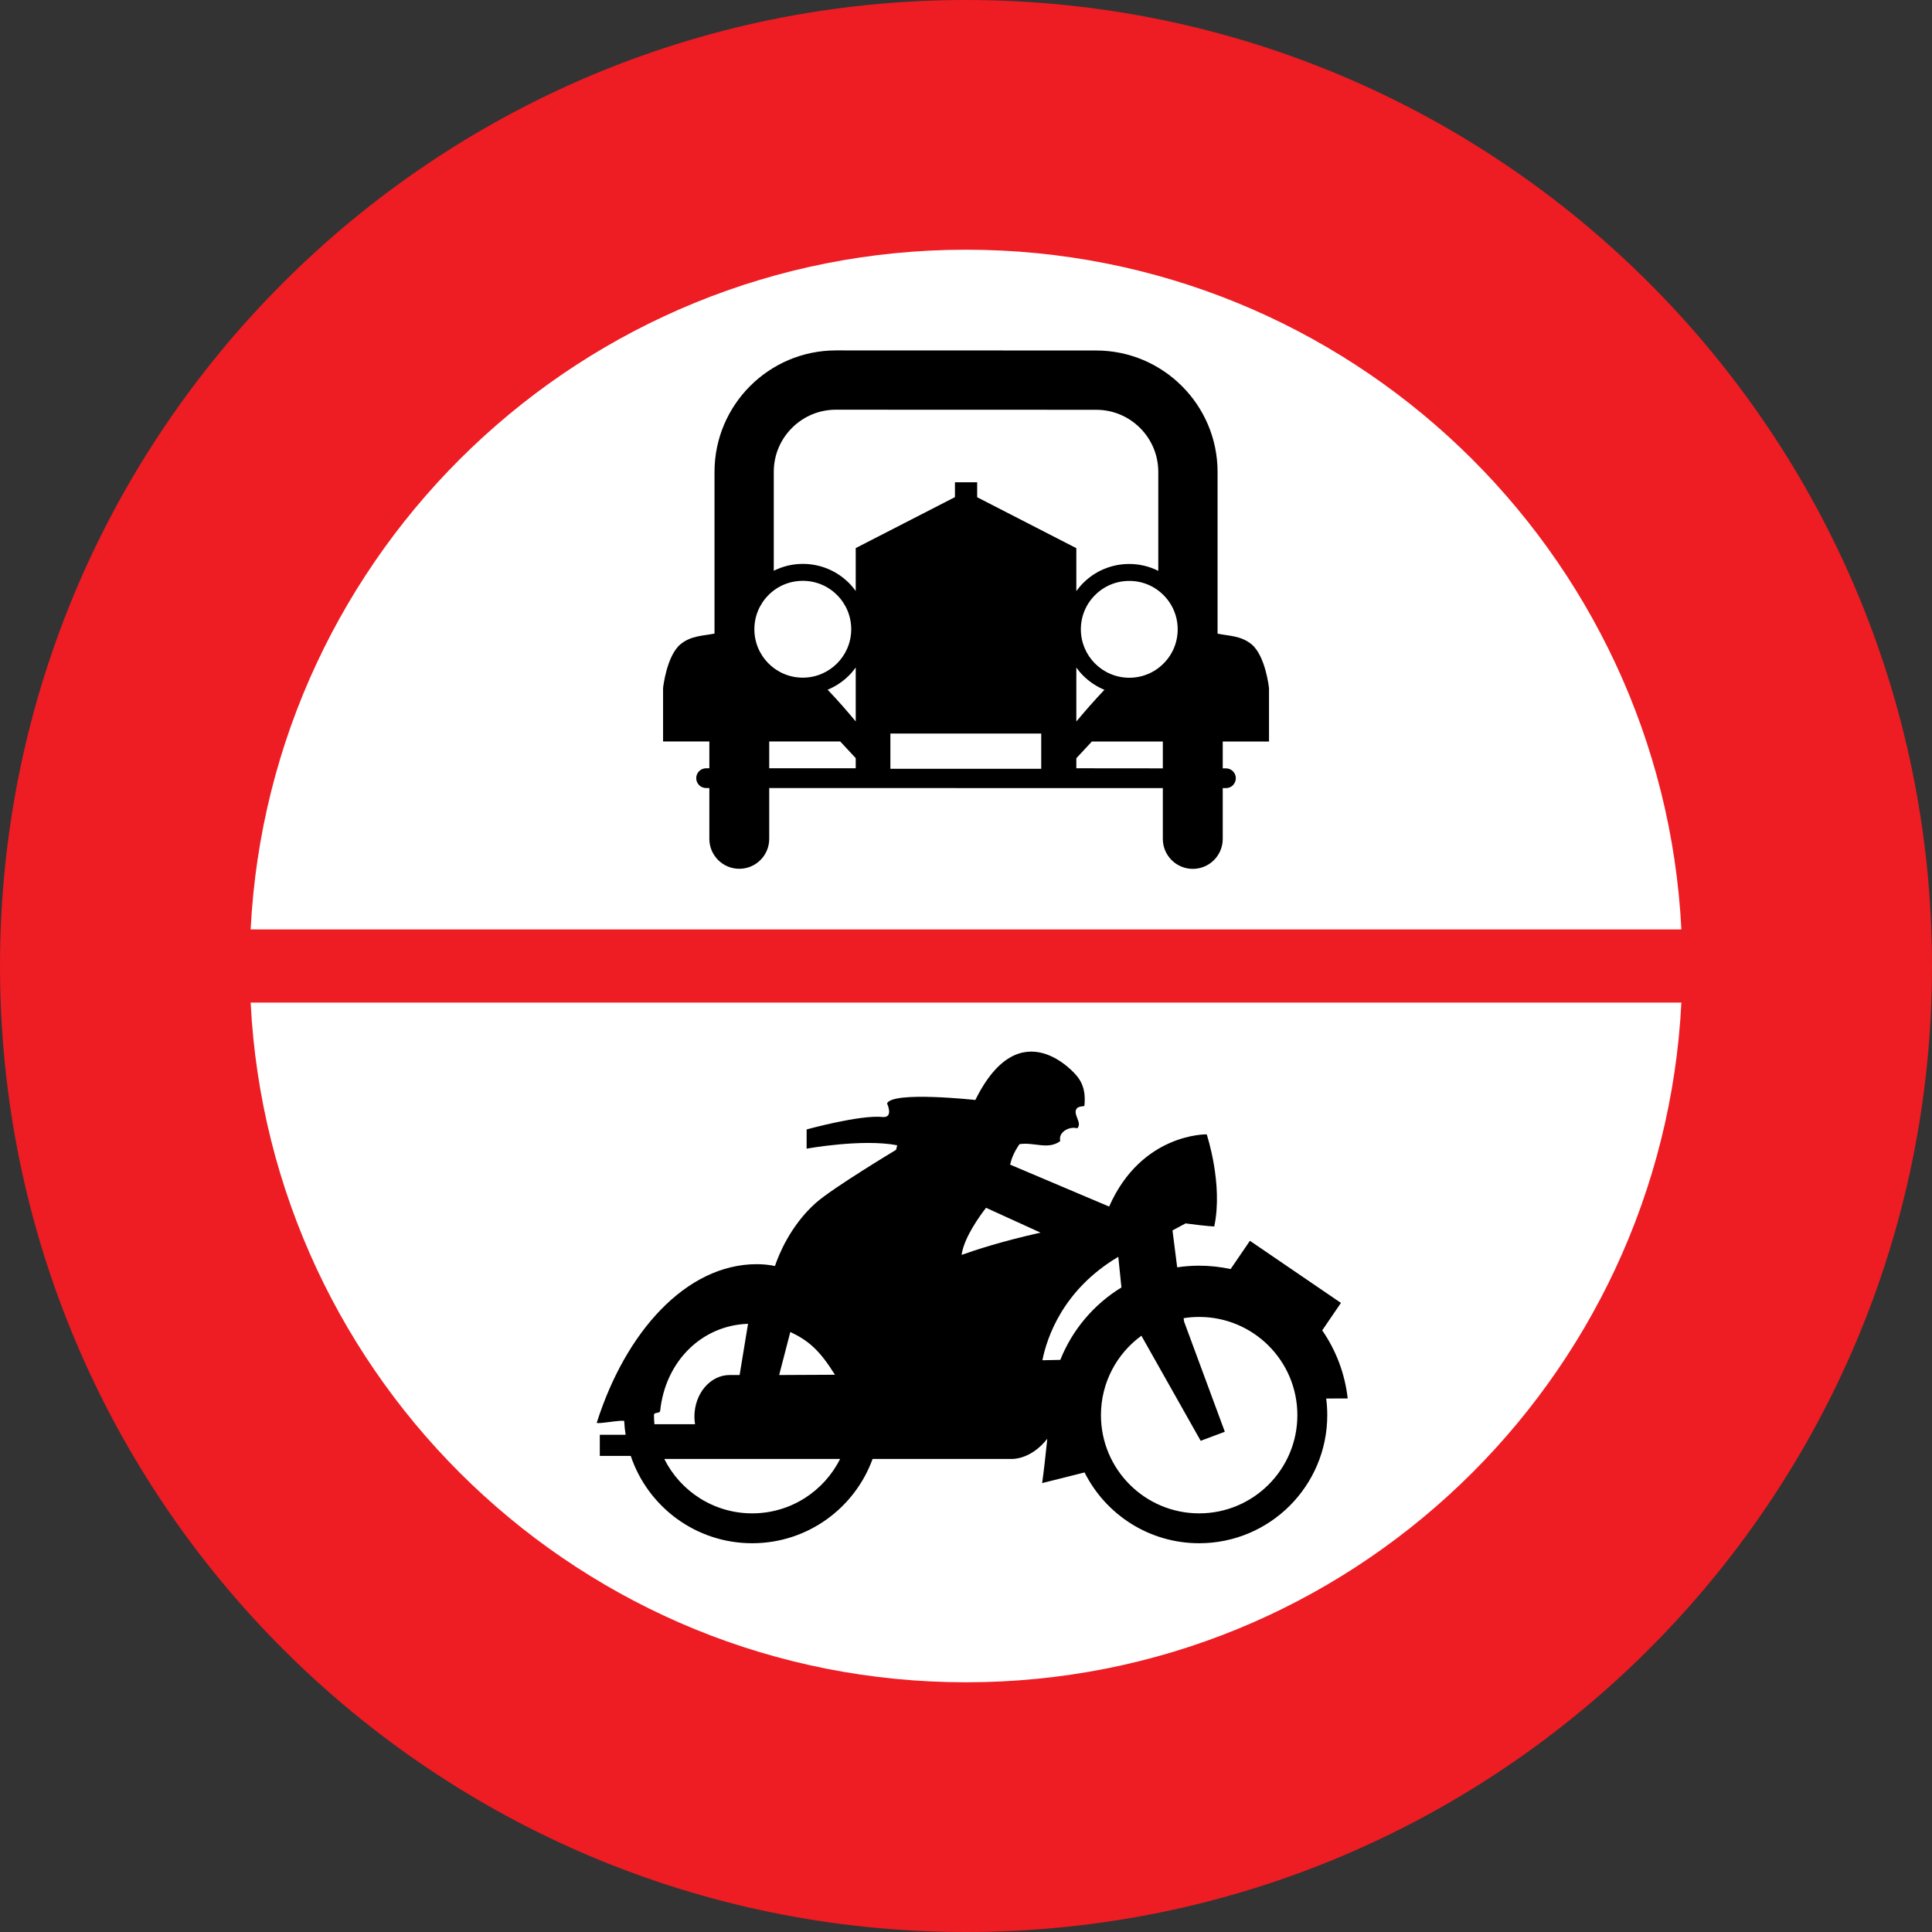 <?xml version="1.0" encoding="UTF-8" standalone="no"?>
<!-- Created with Inkscape (http://www.inkscape.org/) -->
<svg
   xmlns:svg="http://www.w3.org/2000/svg"
   xmlns="http://www.w3.org/2000/svg"
   version="1.0"
   width="960"
   height="960"
   id="svg3482">
  <rect width="100%" height="100%" fill="#333333" stroke="none"/>
  <defs
     id="defs3484" />
  <g
     transform="translate(-582.534,438.694)"
     id="layer1">
    <path
       d="M 1062.534,-438.694 C 797.438,-438.694 582.534,-223.79 582.534,41.306 C 582.534,306.401 797.438,521.306 1062.534,521.306 C 1327.63,521.306 1542.534,306.401 1542.534,41.306 C 1542.534,-223.79 1327.63,-438.694 1062.534,-438.694 z "
       style="fill:#ee1c23;fill-rule:nonzero;stroke:none"
       id="path3497" />
    <path
       d="M 1062.534,-314.615 C 1253,-314.615 1408.529,-164.984 1418.002,23.121 L 707.08,23.121 C 716.538,-164.984 872.068,-314.615 1062.534,-314.615 z "
       style="fill:white;fill-rule:nonzero;stroke:none"
       id="path3495" />
    <path
       d="M 1062.534,397.227 C 872.068,397.227 716.538,247.61 707.08,59.49 L 1418.002,59.49 C 1408.529,247.61 1253,397.227 1062.534,397.227"
       style="fill:white;fill-rule:nonzero;stroke:none"
       id="path186" />
    <path
       d="M 1252.196,256.197 C 1250.809,243.718 1246.315,232.181 1239.533,222.348 L 1248.839,208.72 L 1203.612,177.849 L 1194.028,191.893 C 1188.98,190.813 1183.751,190.217 1178.397,190.217 C 1174.68,190.217 1171.033,190.494 1167.468,191.034 L 1165.138,172.683 L 1171.643,169.207 C 1182.891,170.717 1185.887,170.717 1185.887,170.717 C 1190.394,149.707 1182.142,124.958 1182.142,124.958 C 1182.142,124.958 1149.785,124.265 1133.655,160.842 L 1084.447,139.998 C 1084.503,139.791 1084.586,139.569 1084.614,139.389 C 1085.751,134.334 1089.121,129.833 1089.121,129.833 C 1096.43,128.697 1103.185,132.824 1109.37,128.323 C 1108.247,123.822 1113.878,120.83 1117.817,121.952 C 1120.632,119.141 1115.001,114.64 1117.817,111.828 C 1119.495,110.692 1121.325,111.26 1121.381,110.692 C 1121.936,105.07 1121.187,100.014 1117.248,95.513 C 1117.248,95.513 1089.69,62.316 1067.18,107.881 C 1067.18,107.881 1026.099,103.38 1023.298,109.571 C 1023.298,109.571 1026.751,116.897 1021.037,116.329 C 1009.789,115.194 983.341,122.52 983.341,122.52 L 983.341,132.076 C 983.341,132.076 1010.913,127.021 1028.36,130.387 L 1027.792,132.644 C 1027.792,132.644 996.156,151.66 987.848,159.083 C 975.088,170.481 969.347,185.203 967.613,190.369 C 964.686,189.788 961.677,189.469 958.598,189.469 C 923.439,189.469 893.329,223.221 879.072,268.232 C 878.767,269.187 892.664,266.487 892.705,267.484 C 892.816,269.769 893.052,272.013 893.399,274.229 L 880.57,274.229 L 880.57,284.741 L 895.951,284.741 C 904.411,309.961 928.224,328.131 956.296,328.131 C 983.812,328.131 1007.237,310.681 1016.127,286.236 L 1085.377,286.236 C 1085.377,286.236 1094.627,286.749 1102.935,276.223 C 1102.172,283.577 1101.174,292.69 1100.369,298.244 L 1121.45,292.953 C 1131.894,313.811 1153.474,328.131 1178.397,328.131 C 1213.542,328.131 1242.043,299.643 1242.043,264.479 C 1242.043,261.681 1241.863,258.925 1241.516,256.21 L 1252.196,256.197 z M 1060.426,184.4 C 1061.757,176.007 1069.302,165.565 1072.492,161.451 L 1099.565,173.791 C 1080.495,178.071 1067.402,182.323 1060.37,184.857 C 1060.398,184.705 1060.398,184.552 1060.426,184.4 z M 975.241,223.151 C 984.519,227.556 989.915,232.417 997.418,244.411 L 969.693,244.549 L 975.241,223.151 z M 907.712,268.98 C 907.573,267.498 907.49,266.002 907.49,264.479 C 907.49,262.72 910.402,263.952 910.583,262.235 C 913.19,237.735 931.206,219.855 954.229,219.093 L 950.041,244.549 L 945.089,244.549 C 935.422,244.549 927.586,253.814 927.586,265.226 C 927.586,266.515 927.697,267.761 927.891,268.98 L 907.712,268.98 z M 956.296,313.285 C 937.156,313.285 920.61,302.274 912.608,286.236 L 999.984,286.236 C 991.981,302.274 975.421,313.285 956.296,313.285 z M 1109.398,237.015 L 1100.494,237.209 C 1102.727,226.004 1110.619,202.169 1138.204,185.813 L 1139.772,201.034 C 1126.124,209.371 1115.389,221.988 1109.398,237.015 z M 1178.397,313.285 C 1151.436,313.285 1129.592,291.43 1129.592,264.479 C 1129.592,248.261 1137.511,233.899 1149.688,225.021 L 1179.146,277.234 L 1191.143,272.733 L 1170.894,217.972 L 1170.672,216.296 C 1173.182,215.894 1175.762,215.686 1178.397,215.686 C 1205.345,215.686 1227.189,237.527 1227.189,264.479 C 1227.189,291.43 1205.345,313.285 1178.397,313.285"
       style="fill:black;fill-rule:nonzero;stroke:none"
       id="path182" />
    <g
       id="g3568">
      <path
         d="M 1213.098,-70.225 L 1213.098,-96.789 C 1213.098,-96.789 1211.392,-112.882 1204.333,-118.616 C 1199.104,-122.881 1192.918,-122.701 1187.537,-123.837 L 1187.537,-204.179 C 1187.537,-237.459 1160.465,-264.535 1127.178,-264.535 L 997.917,-264.577 C 964.645,-264.577 937.572,-237.501 937.572,-204.22 L 937.572,-123.878 C 932.191,-122.757 926.005,-122.923 920.777,-118.657 C 913.717,-112.923 912.011,-96.83 912.011,-96.83 L 912.011,-70.267 L 935.006,-70.267 L 935.006,-56.943 L 933.398,-56.943 C 930.679,-56.943 928.488,-54.755 928.488,-52.041 C 928.488,-49.326 930.679,-47.124 933.398,-47.124 L 935.006,-47.124 L 935.006,-21.876 C 935.006,-13.663 941.664,-7.002 949.874,-7.002 C 958.099,-7.002 964.756,-13.663 964.756,-21.876 L 964.756,-47.124 L 1160.34,-47.082 L 1160.34,-21.834 C 1160.34,-13.622 1167.011,-6.96 1175.221,-6.96 C 1183.446,-6.96 1190.103,-13.622 1190.103,-21.834 L 1190.103,-47.082 L 1191.698,-47.082 C 1194.416,-47.082 1196.608,-49.284 1196.608,-51.999 C 1196.608,-54.7 1194.416,-56.902 1191.698,-56.902 L 1190.103,-56.902 L 1190.103,-70.225 L 1213.098,-70.225 z M 1007.737,-56.943 L 964.756,-56.943 L 964.756,-70.267 L 1000.025,-70.267 L 1007.737,-61.985 L 1007.737,-56.943 z M 1007.737,-80.224 C 1004.117,-84.587 999.221,-90.279 993.784,-95.985 C 997.709,-97.592 1001.315,-99.974 1004.394,-103.062 C 1005.642,-104.295 1006.724,-105.639 1007.737,-107.023 L 1007.737,-80.224 z M 1007.737,-145.027 C 1006.724,-146.412 1005.642,-147.755 1004.394,-148.988 C 998.264,-155.123 990.109,-158.503 981.441,-158.503 C 976.253,-158.503 971.371,-157.256 967.017,-155.082 L 967.017,-204.22 C 967.017,-212.474 970.234,-220.244 976.073,-226.075 C 981.912,-231.905 989.665,-235.119 997.917,-235.119 L 1127.178,-235.077 C 1135.43,-235.077 1143.197,-231.864 1149.036,-226.033 C 1154.861,-220.189 1158.079,-212.433 1158.079,-204.179 L 1158.079,-155.04 C 1153.724,-157.214 1148.842,-158.461 1143.669,-158.461 C 1134.987,-158.461 1126.832,-155.082 1120.701,-148.946 C 1119.467,-147.714 1118.371,-146.37 1117.359,-144.985 L 1117.359,-166.314 L 1068.082,-191.617 L 1068.082,-199.04 L 1057.042,-199.04 L 1057.042,-191.672 L 1007.737,-166.355 L 1007.737,-145.027 z M 1120.701,-103.021 C 1123.794,-99.932 1127.386,-97.55 1131.311,-95.93 C 1125.889,-90.224 1120.993,-84.546 1117.359,-80.183 L 1117.359,-106.982 C 1118.371,-105.597 1119.467,-104.254 1120.701,-103.021 z M 1160.34,-56.902 L 1117.359,-56.943 L 1117.359,-61.943 L 1125.07,-70.225 L 1160.34,-70.225 L 1160.34,-56.902 z M 1024.962,-74.214 L 1099.911,-74.214 L 1099.911,-56.68 L 1024.962,-56.68 L 1024.962,-74.214 z "
         style="fill:black;fill-rule:nonzero;stroke:none"
         id="path3558" />
      <path
         d="M 964.423,-109.018 C 959.888,-113.561 957.377,-119.599 957.377,-126.025 C 957.377,-132.451 959.888,-138.49 964.423,-143.046 C 968.972,-147.589 975.005,-150.082 981.441,-150.082 C 987.862,-150.082 993.909,-147.589 998.444,-143.046 C 1002.993,-138.49 1005.504,-132.451 1005.504,-126.025 C 1005.504,-112.757 994.699,-101.968 981.441,-101.968 C 975.005,-101.968 968.972,-104.475 964.423,-109.018 z "
         style="fill:white;fill-rule:nonzero;stroke:none"
         id="path3556" />
      <path
         d="M 1160.672,-108.976 C 1156.137,-104.434 1150.09,-101.927 1143.669,-101.927 C 1130.396,-101.927 1119.606,-112.716 1119.606,-125.984 C 1119.606,-132.41 1122.102,-138.448 1126.651,-142.991 C 1131.2,-147.547 1137.234,-150.04 1143.669,-150.04 C 1150.09,-150.04 1156.137,-147.547 1160.672,-142.991 C 1165.222,-138.448 1167.718,-132.41 1167.718,-125.984 C 1167.718,-119.557 1165.222,-113.519 1160.672,-108.976 z "
         style="fill:white;fill-rule:nonzero;stroke:none"
         id="path3544" />
    </g>
  </g>
</svg>
